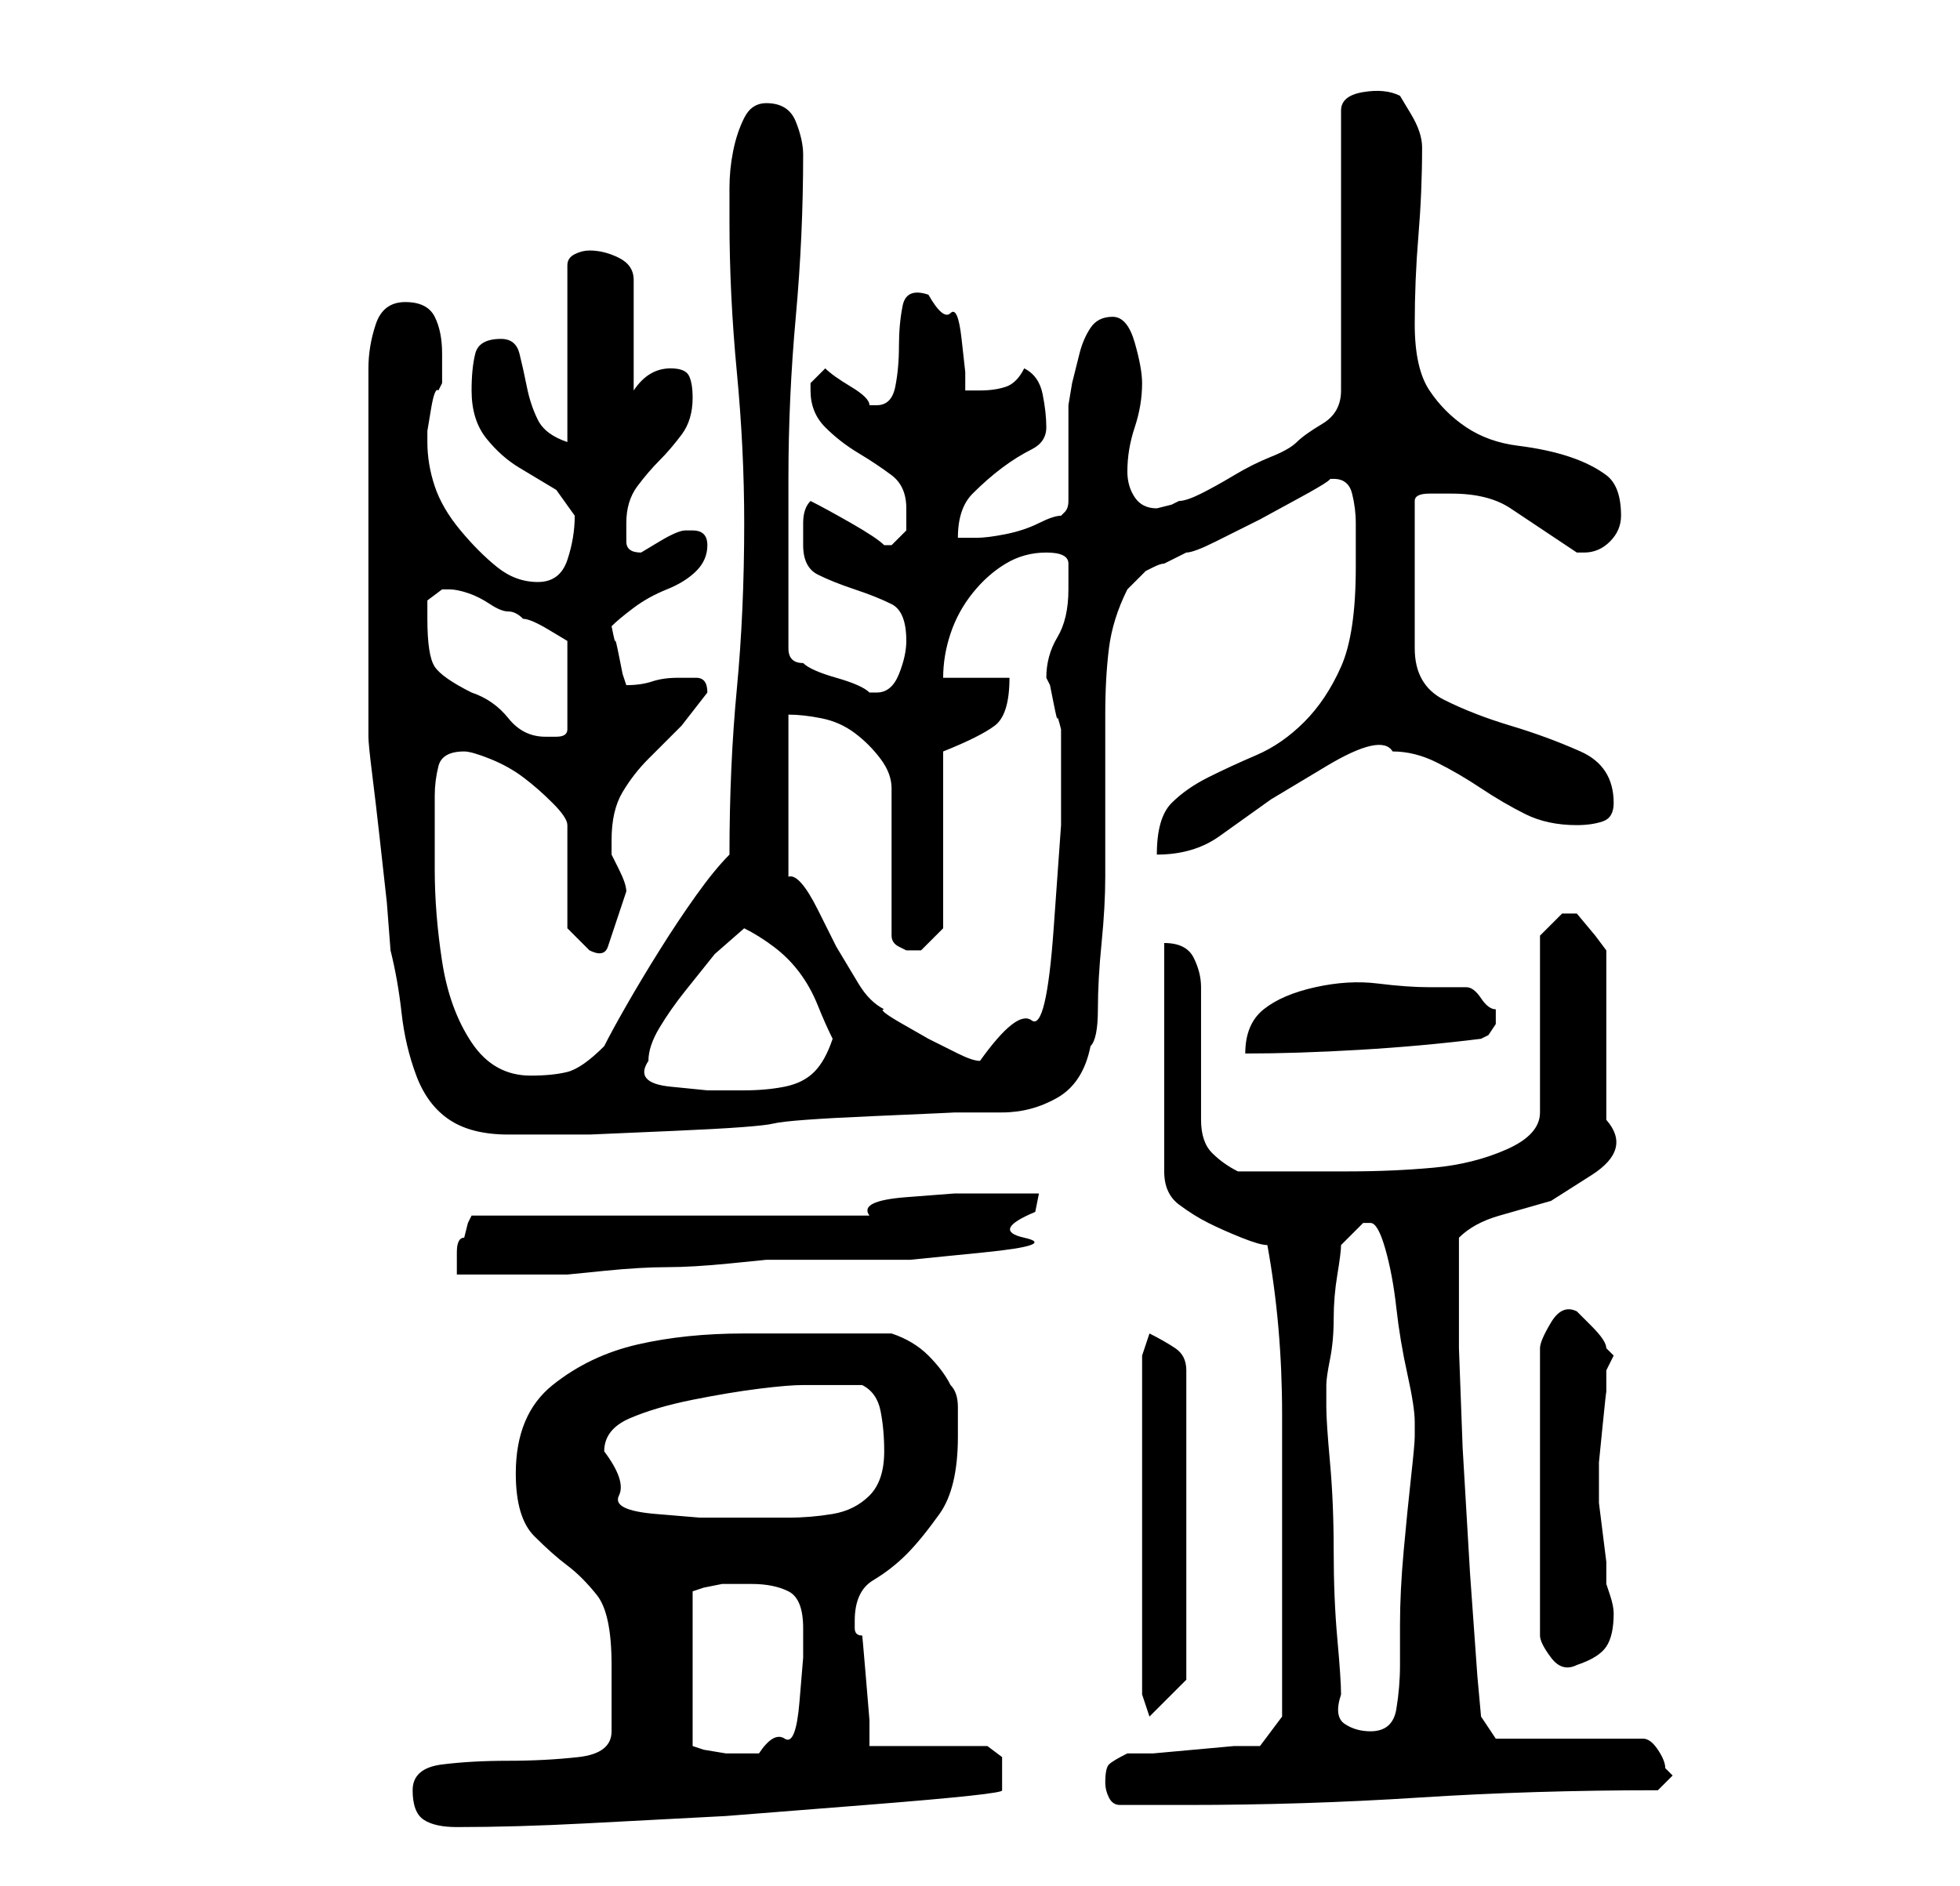 <?xml version="1.0" standalone="no"?>
<!DOCTYPE svg PUBLIC "-//W3C//DTD SVG 1.1//EN" "http://www.w3.org/Graphics/SVG/1.1/DTD/svg11.dtd" >
<svg xmlns="http://www.w3.org/2000/svg" xmlns:xlink="http://www.w3.org/1999/xlink" version="1.1" viewBox="-10 0 266 256">
   <path fill="currentColor"
d="M46 243q0 3 1.5 4t4.5 1q8 0 17.5 -0.5l19 -1t19 -1.5t18.5 -2v-2v-2.5t-2 -1.5h-16v-3.5t-0.5 -6t-0.5 -5.5q-1 0 -1 -1v-1q0 -4 2.5 -5.5t4.5 -3.5t4.5 -5.5t2.5 -10.5v-4q0 -2 -1 -3q-1 -2 -3 -4t-5 -3h-3.5h-4.5h-12q-8 0 -14.5 1.5t-11.5 5.5t-5 12q0 6 2.5 8.5
t4.5 4t4 4t2 9.5v9q0 3 -4.5 3.5t-9.5 0.5t-9 0.5t-4 3.5zM140 242q0 1 0.5 2t1.5 1h9q16 0 31.5 -1t32.5 -1l0.5 -0.5l0.5 -0.5l0.5 -0.5l0.5 -0.5l-0.5 -0.5l-0.5 -0.5q0 -1 -1 -2.5t-2 -1.5h-20l-2 -3l-0.5 -5.5t-1 -14l-1 -17t-0.5 -13.5v-8v-7q2 -2 5.5 -3l7 -2
t5.5 -3.5t2 -7.5v-23l-1.5 -2t-2.5 -3h-1h-1l-2 2l-1 1v24q0 3 -4.5 5t-10 2.5t-11.5 0.5h-7h-8q-2 -1 -3.5 -2.5t-1.5 -4.5v-3.5v-5.5v-5.5v-3.5q0 -2 -1 -4t-4 -2v31q0 3 2 4.5t4 2.5t4.5 2t3.5 1q2 11 2 23v23v5v6v5v2l-3 4h-3.5t-5.5 0.5t-5.5 0.5h-3.5q-2 1 -2.5 1.5
t-0.5 2.5zM92 215q3 0 5 1t2 5v4t-0.5 6t-2 5t-3.5 2h-2h-2.5t-3 -0.5l-1.5 -0.5v-21l1.5 -0.5t2.5 -0.5h2.5h1.5zM172 230q0 -2 -0.5 -7.5t-0.5 -12t-0.5 -12t-0.5 -7.5v-2v-1q0 -1 0.5 -3.5t0.5 -5.5t0.5 -6t0.5 -4l1.5 -1.5l1.5 -1.5h1q1 0 2 3.5t1.5 8t1.5 9t1 6.5v2
q0 1 -0.5 5.5t-1 10t-0.5 10v5.5q0 3 -0.5 6t-3.5 3q-2 0 -3.5 -1t-0.5 -4zM145 230l1 3l5 -5v-42q0 -2 -1.5 -3t-3.5 -2l-1 3v46zM204 178q-2 -1 -3.5 1.5t-1.5 3.5v39q0 1 1.5 3t3.5 1q3 -1 4 -2.5t1 -4.5q0 -1 -0.5 -2.5l-0.5 -1.5v-3t-0.5 -4t-0.5 -4v-3v-2.5t0.5 -5
t0.5 -4.5v-3l0.5 -1l0.5 -1l-0.5 -0.5l-0.5 -0.5q0 -1 -2 -3zM72 197q0 -3 3.5 -4.5t8.5 -2.5t9 -1.5t6 -0.5h8q2 1 2.5 3.5t0.5 5.5q0 4 -2 6t-5 2.5t-6 0.5h-6h-6t-6 -0.5t-5 -2.5t-2 -6zM108 165h-54l-0.5 1t-0.5 2q-1 0 -1 2v3h3h4.5h4.5h3t5 -0.5t8.5 -0.5t8.5 -0.5
t5 -0.5h8.5h11t10 -1t5.5 -2t1.5 -3.5l0.5 -2.5h-5h-6.5t-6.5 0.5t-5 2.5zM40 75v7v8v7v3q0 1 0.5 5t1 8.5l1 9t0.5 6.5q1 4 1.5 8.5t2 8.5t4.5 6t8 2h5h6t11.5 -0.5t13.5 -1t13.5 -1t11 -0.5h6.5q4 0 7.5 -2t4.5 -7q1 -1 1 -5t0.5 -9t0.5 -9v-5v-8.5v-8.5q0 -5 0.5 -9
t2.5 -8l2.5 -2.5t1 -0.5t1.5 -0.5l3 -1.5q1 0 4 -1.5l6 -3t5.5 -3t3.5 -2.5h0.5h0.5q2 0 2.5 2t0.5 4v4v2q0 9 -2 13.5t-5 7.5t-6.5 4.5t-6.5 3t-5 3.5t-2 7q5 0 8.5 -2.5l7 -5t7.5 -4.5t9 -2q3 0 6 1.5t6 3.5t6 3.5t7 1.5q2 0 3.5 -0.5t1.5 -2.5q0 -5 -4.5 -7t-9.5 -3.5
t-9 -3.5t-4 -7v-20q0 -1 2 -1h3q5 0 8 2l9 6v0h1q2 0 3.5 -1.5t1.5 -3.5q0 -4 -2 -5.5t-5 -2.5t-7 -1.5t-7 -2.5t-5 -5t-2 -9t0.5 -12t0.5 -12v0q0 -2 -1.5 -4.5l-1.5 -2.5q-2 -1 -5 -0.5t-3 2.5v38q0 3 -2.5 4.5t-3.5 2.5t-3.5 2t-5 2.5t-4.5 2.5t-3 1l-1 0.5t-2 0.5
q-2 0 -3 -1.5t-1 -3.5q0 -3 1 -6t1 -6q0 -2 -1 -5.5t-3 -3.5t-3 1.5t-1.5 3.5l-1 4t-0.5 3v13q0 1 -0.5 1.5l-0.5 0.5q-1 0 -3 1t-4.5 1.5t-4 0.5h-2.5q0 -4 2 -6t4 -3.5t4 -2.5t2 -3t-0.5 -4.5t-2.5 -3.5q-1 2 -2.5 2.5t-3.5 0.5h-2v-2.5t-0.5 -4.5t-1.5 -3.5t-3 -2.5
q-3 -1 -3.5 1.5t-0.5 5.5t-0.5 5.5t-2.5 2.5h-0.5h-0.5q0 -1 -2.5 -2.5t-3.5 -2.5l-2 2v1q0 3 2 5t4.5 3.5t4.5 3t2 4.5v3t-2 2h-1q-1 -1 -4.5 -3t-5.5 -3q-1 1 -1 3v3q0 3 2 4t5 2t5 2t2 5q0 2 -1 4.5t-3 2.5h-1q-1 -1 -4.5 -2t-4.5 -2q-1 0 -1.5 -0.5t-0.5 -1.5v-4v-7v-7
v-5q0 -11 1 -22t1 -22q0 -2 -1 -4.5t-4 -2.5q-2 0 -3 2t-1.5 4.5t-0.5 5v4.5q0 10 1 20.5t1 20.5q0 12 -1 22.5t-1 22.5q-2 2 -4.5 5.5t-5 7.5t-4.5 7.5t-3 5.5q-3 3 -5 3.5t-5 0.5q-5 0 -8 -4.5t-4 -11t-1 -12.5v-10q0 -2 0.5 -4t3.5 -2q1 0 3.5 1t4.5 2.5t4 3.5t2 3v3v4v4
v3l1.5 1.5l1.5 1.5q2 1 2.5 -0.5l1 -3l1 -3l0.5 -1.5q0 -1 -1 -3l-1 -2v-1v-1q0 -4 1.5 -6.5t3.5 -4.5l4.5 -4.5t3.5 -4.5q0 -2 -1.5 -2h-2.5q-2 0 -3.5 0.5t-3.5 0.5l-0.5 -1.5t-0.5 -2.5t-0.5 -2t-0.5 -2q1 -1 3 -2.5t4.5 -2.5t4 -2.5t1.5 -3.5q0 -1 -0.5 -1.5t-1.5 -0.5
v0h-1q-1 0 -3.5 1.5l-2.5 1.5q-2 0 -2 -1.5v-2.5q0 -3 1.5 -5t3 -3.5t3 -3.5t1.5 -5q0 -2 -0.5 -3t-2.5 -1q-3 0 -5 3v-15q0 -2 -2 -3t-4 -1q-1 0 -2 0.5t-1 1.5v24q-3 -1 -4 -3t-1.5 -4.5t-1 -4.5t-2.5 -2q-3 0 -3.5 2t-0.5 5q0 4 2 6.5t4.5 4l5 3t2.5 3.5q0 3 -1 6t-4 3
t-5.5 -2t-5 -5t-3.5 -6t-1 -6v-1.5t0.5 -3t1 -2.5l0.5 -1v-4q0 -3 -1 -5t-4 -2t-4 3t-1 6v5v7.5v7.5v5zM78 144q0 -2 1.5 -4.5t3.5 -5l4 -5t4 -3.5q2 1 4 2.5t3.5 3.5t2.5 4.5t2 4.5q-1 3 -2.5 4.5t-4 2t-5.5 0.5h-5t-5 -0.5t-3 -3.5zM97 119v-22q2 0 4.5 0.5t4.5 2t3.5 3.5
t1.5 4v20q0 1 1 1.5l1 0.5h1h1l1.5 -1.5l1.5 -1.5v-24q5 -2 7 -3.5t2 -6.5h-9q0 -3 1 -6t3 -5.5t4.5 -4t5.5 -1.5t3 1.5v3.5q0 4 -1.5 6.5t-1.5 5.5l0.5 1t0.5 2.5t0.5 2t0.5 1.5v3v10t-1 14t-3 12.5t-7 5.5v0q-1 0 -3 -1l-4 -2t-3.5 -2t-2.5 -2q-2 -1 -3.5 -3.5l-3 -5
t-2.5 -5t-4 -4.5zM184 134q-3 0 -7 -0.5t-8.5 0.5t-7 3t-2.5 6q7 0 15.5 -0.5t16.5 -1.5l1 -0.5t1 -1.5v-0.5v-0.5v-0.5v-0.5q-1 0 -2 -1.5t-2 -1.5h-2.5h-2.5zM48 84v-2.5t2 -1.5h1q1 0 2.5 0.5t3 1.5t2.5 1t2 1q1 0 3.5 1.5l2.5 1.5v12q0 1 -1.5 1h-1.5q-3 0 -5 -2.5
t-5 -3.5q-4 -2 -5 -3.5t-1 -6.5z" />
</svg>
